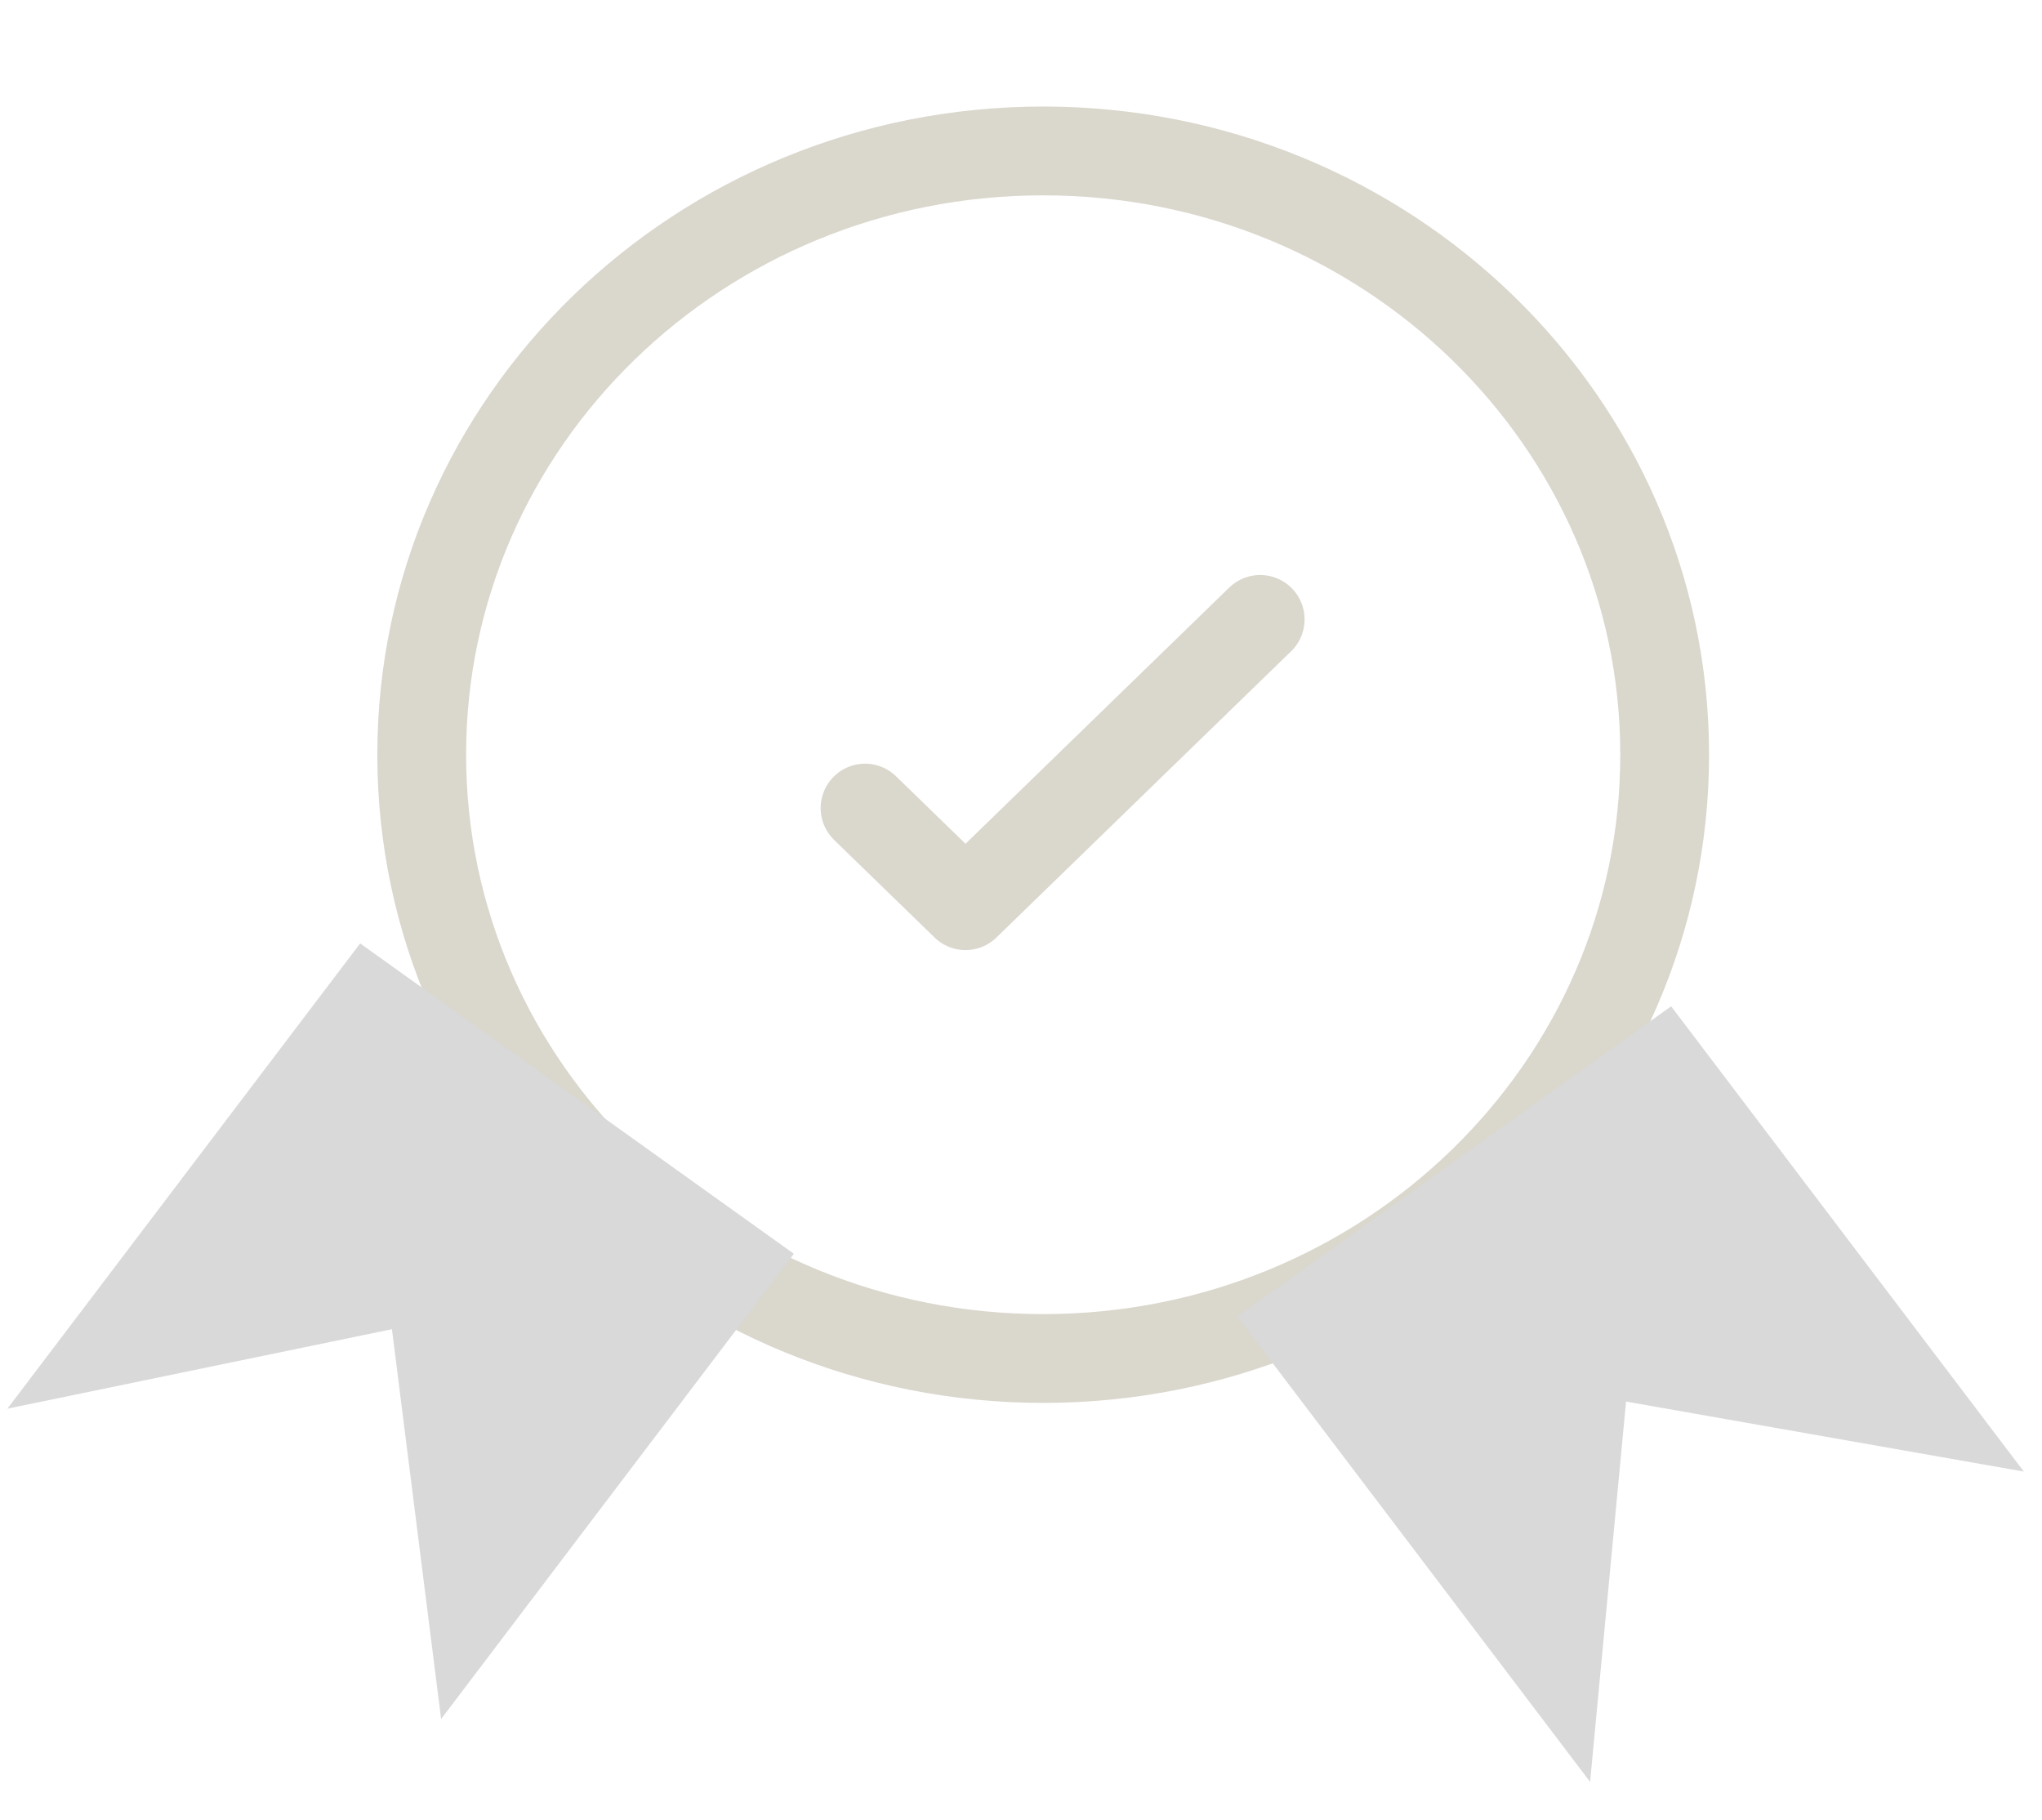 <svg width="46" height="41" viewBox="0 0 46 41" fill="none" xmlns="http://www.w3.org/2000/svg">
<path d="M28.388 13.952L21.75 20.4L19.487 18.202M23.5 3.4C15.768 3.4 9.5 9.489 9.5 17C9.5 24.511 15.768 30.6 23.5 30.6C31.232 30.6 37.5 24.511 37.5 17C37.5 9.489 31.232 3.4 23.5 3.4Z" stroke="#DAD7CD" stroke-width="2" stroke-linecap="round" stroke-linejoin="round"/>
<path d="M8.113 21.25L12.848 24.638L17.883 28.241L9.937 38.721L8.829 29.94L0.167 31.73L8.113 21.25Z" fill="#D9D9D9"/>
<path d="M27.875 29.657L32.611 26.269L37.646 22.667L45.591 33.147L36.63 31.57L35.82 40.137L27.875 29.657Z" fill="#D9D9D9"/>
</svg>

